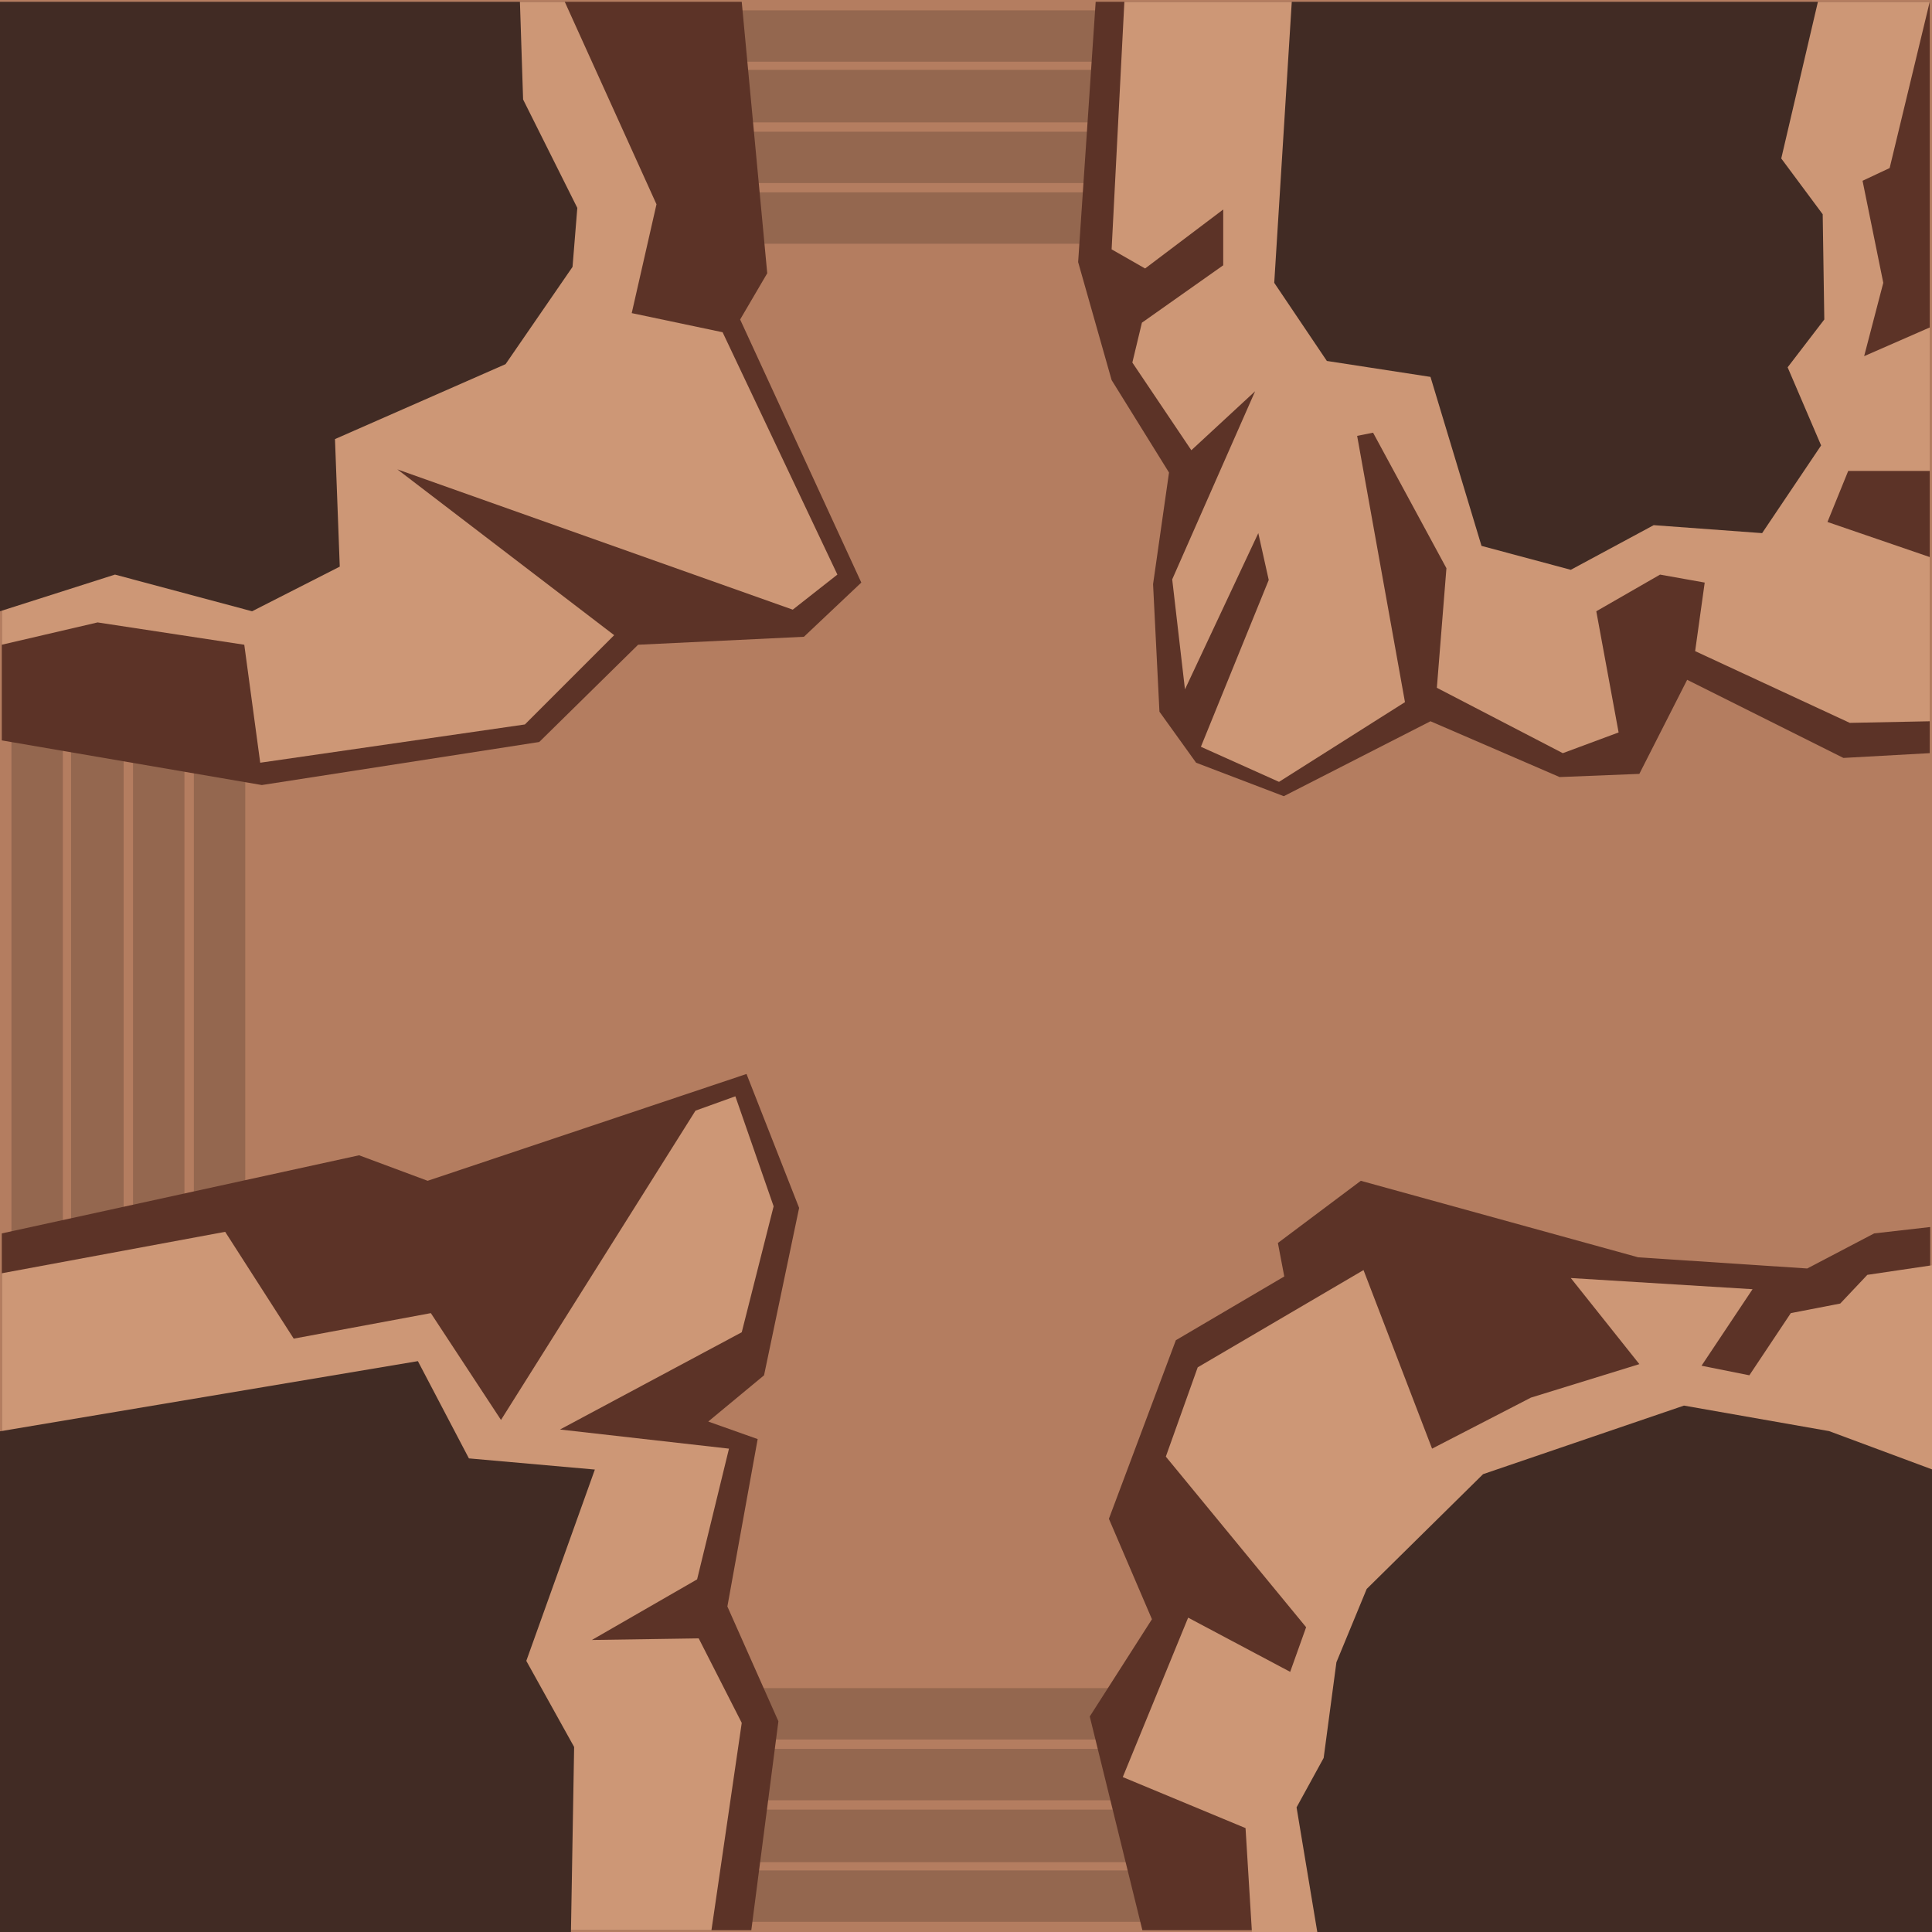 <?xml version="1.0" encoding="UTF-8" standalone="no"?>
<svg
   xmlns:dc="http://purl.org/dc/elements/1.1/"
   xmlns:cc="http://creativecommons.org/ns#"
   xmlns:rdf="http://www.w3.org/1999/02/22-rdf-syntax-ns#"
   xmlns:svg="http://www.w3.org/2000/svg"
   xmlns="http://www.w3.org/2000/svg"
   xmlns:sodipodi="http://sodipodi.sourceforge.net/DTD/sodipodi-0.dtd"
   xmlns:inkscape="http://www.inkscape.org/namespaces/inkscape"
   sodipodi:docname="caverna-tile-deep-tunnel.svg"
   inkscape:version="1.0 (4035a4fb49, 2020-05-01)"
   id="svg855"
   version="1.1"
   viewBox="0 0 211.667 211.667"
   height="800"
   width="800">
  <defs
     id="defs849">
    <inkscape:path-effect
       effect="skeletal"
       id="path-effect850"
       is_visible="true"
       lpeversion="1"
       pattern="M 0,5 C 0,2.24 2.24,0 5,0 7.76,0 10,2.24 10,5 10,7.76 7.76,10 5,10 2.24,10 0,7.76 0,5 Z"
       copytype="single_stretched"
       prop_scale="1"
       scale_y_rel="false"
       spacing="0"
       normal_offset="0"
       tang_offset="0"
       prop_units="false"
       vertical_pattern="false"
       hide_knot="false"
       fuse_tolerance="0" />
    <inkscape:path-effect
       effect="skeletal"
       id="path-effect1510"
       is_visible="true"
       lpeversion="1"
       pattern="M 0,5 C 0,2.24 2.24,0 5,0 7.76,0 10,2.24 10,5 10,7.76 7.76,10 5,10 2.24,10 0,7.76 0,5 Z"
       copytype="single_stretched"
       prop_scale="1"
       scale_y_rel="false"
       spacing="0"
       normal_offset="0"
       tang_offset="0"
       prop_units="false"
       vertical_pattern="false"
       hide_knot="false"
       fuse_tolerance="0" />
    <inkscape:path-effect
       effect="skeletal"
       id="path-effect854"
       is_visible="true"
       lpeversion="1"
       pattern="M 0,5 C 0,2.24 2.24,0 5,0 7.76,0 10,2.24 10,5 10,7.76 7.76,10 5,10 2.24,10 0,7.76 0,5 Z"
       copytype="single_stretched"
       prop_scale="1"
       scale_y_rel="false"
       spacing="0"
       normal_offset="0"
       tang_offset="0"
       prop_units="false"
       vertical_pattern="false"
       hide_knot="false"
       fuse_tolerance="0" />
    <inkscape:path-effect
       end_linecap_type="zerowidth"
       scale_width="1"
       miter_limit="4"
       linejoin_type="extrp_arc"
       start_linecap_type="zerowidth"
       interpolator_beta="0.2"
       interpolator_type="CubicBezierJohan"
       sort_points="true"
       offset_points="0,0.132"
       lpeversion="1"
       is_visible="true"
       id="path-effect1495"
       effect="powerstroke" />
    <inkscape:path-effect
       fuse_tolerance="0"
       hide_knot="false"
       vertical_pattern="false"
       prop_units="false"
       tang_offset="0"
       normal_offset="0"
       spacing="0"
       scale_y_rel="false"
       prop_scale="0.448"
       copytype="single_stretched"
       pattern="M 0,5 C 0,2.24 2.24,0 5,0 7.76,0 10,2.24 10,5 10,7.76 7.76,10 5,10 2.24,10 0,7.76 0,5 Z"
       lpeversion="1"
       is_visible="true"
       id="path-effect1491"
       effect="skeletal" />
    <inkscape:path-effect
       fuse_tolerance="0"
       hide_knot="false"
       vertical_pattern="false"
       prop_units="false"
       tang_offset="0"
       normal_offset="0"
       spacing="0"
       scale_y_rel="false"
       prop_scale="-2e-07"
       copytype="single_stretched"
       pattern="M 0,5 C 0,2.24 2.24,0 5,0 7.76,0 10,2.24 10,5 10,7.76 7.76,10 5,10 2.24,10 0,7.76 0,5 Z"
       lpeversion="1"
       is_visible="true"
       id="path-effect1487"
       effect="skeletal" />
    <inkscape:path-effect
       fuse_tolerance="0"
       hide_knot="false"
       vertical_pattern="false"
       prop_units="false"
       tang_offset="0"
       normal_offset="0"
       spacing="0"
       scale_y_rel="false"
       prop_scale="-2e-07"
       copytype="single_stretched"
       pattern="M 0,5 C 0,2.24 2.24,0 5,0 7.76,0 10,2.24 10,5 10,7.76 7.76,10 5,10 2.24,10 0,7.76 0,5 Z"
       lpeversion="1"
       is_visible="true"
       id="path-effect1463"
       effect="skeletal" />
    <inkscape:path-effect
       fuse_tolerance="0"
       hide_knot="false"
       vertical_pattern="false"
       prop_units="false"
       tang_offset="0"
       normal_offset="0"
       spacing="0"
       scale_y_rel="false"
       prop_scale="1"
       copytype="single_stretched"
       pattern="M 0,5 C 0,2.24 2.24,0 5,0 7.76,0 10,2.24 10,5 10,7.76 7.76,10 5,10 2.24,10 0,7.76 0,5 Z"
       lpeversion="1"
       is_visible="true"
       id="path-effect1441"
       effect="skeletal" />
    <clipPath
       clipPathUnits="userSpaceOnUse"
       id="clipPath1806">
      <rect
         y="-194.555"
         x="-140.088"
         height="131.006"
         width="139.675"
         id="rect1808"
         style="fill:#c1a5a5;fill-opacity:1;stroke:none;stroke-width:1.119;stroke-miterlimit:4;stroke-dasharray:none" />
    </clipPath>
  </defs>
  <sodipodi:namedview
     showguides="false"
     units="px"
     inkscape:window-maximized="1"
     inkscape:window-y="-8"
     inkscape:window-x="-8"
     inkscape:window-height="1017"
     inkscape:window-width="1920"
     showgrid="false"
     inkscape:document-rotation="0"
     inkscape:current-layer="layer1"
     inkscape:document-units="px"
     inkscape:cy="364.72643"
     inkscape:cx="333.55132"
     inkscape:zoom="0.79270538"
     inkscape:pageshadow="2"
     inkscape:pageopacity="0.0"
     borderopacity="1.0"
     bordercolor="#666666"
     pagecolor="#ffffff"
     id="base"
     inkscape:snap-global="true"
     inkscape:object-paths="true"
     inkscape:snap-nodes="true"
     inkscape:snap-bbox="false"
     inkscape:snap-smooth-nodes="true"
     inkscape:object-nodes="true" />
  <g
     id="layer1"
     inkscape:groupmode="layer"
     inkscape:label="Layer 1">
    <rect
       style="display:inline;fill:#b47d60;fill-opacity:1;stroke:none;stroke-width:3.652;stroke-miterlimit:4;stroke-dasharray:none;stroke-opacity:0"
       id="rect3165"
       width="211.667"
       height="211.667"
       x="-3.376465e-06"
       y="-3.376465e-06" />
    <path
       id="path862"
       style="fill:#94674f;fill-opacity:1;stroke:none;stroke-width:0.569px;stroke-linecap:butt;stroke-linejoin:miter;stroke-opacity:1"
       d="m 1.252,76.028 v 64.183 l 0.096,0.03 5.538,-2.283 V 77.834 Z" />
    <path
       id="path862-5"
       style="fill:#94674f;fill-opacity:1;stroke:none;stroke-width:0.619px;stroke-linecap:butt;stroke-linejoin:miter;stroke-opacity:1"
       d="m 7.785,78.078 v 59.568 l 5.761,-2.009 V 79.638 Z" />
    <path
       id="path862-3"
       style="fill:#94674f;fill-opacity:1;stroke:none;stroke-width:0.619px;stroke-linecap:butt;stroke-linejoin:miter;stroke-opacity:1"
       d="m 14.575,79.916 v 55.362 l 5.633,-1.964 V 81.444 Z" />
    <path
       id="path862-9"
       style="fill:#94674f;fill-opacity:1;stroke:none;stroke-width:0.619px;stroke-linecap:butt;stroke-linejoin:miter;stroke-opacity:1"
       d="m 21.236,81.722 v 51.234 l 5.633,-1.964 V 83.248 Z" />
    <path
       d="m 72.855,210.55 h 57.505 l 0.027,-0.096 -2.045,-5.534 H 74.472 Z"
       style="fill:#94674f;fill-opacity:1;stroke:none;stroke-width:0.538px;stroke-linecap:butt;stroke-linejoin:miter;stroke-opacity:1"
       id="path862-6" />
    <path
       d="m 74.691,204.021 h 53.37 l -1.8,-5.758 H 76.089 Z"
       style="fill:#94674f;fill-opacity:1;stroke:none;stroke-width:0.586px;stroke-linecap:butt;stroke-linejoin:miter;stroke-opacity:1"
       id="path862-5-6" />
    <path
       d="M 76.338,197.235 H 125.94 l -1.76,-5.63 H 77.707 Z"
       style="fill:#94674f;fill-opacity:1;stroke:none;stroke-width:0.586px;stroke-linecap:butt;stroke-linejoin:miter;stroke-opacity:1"
       id="path862-3-4" />
    <path
       d="m 77.956,190.578 h 45.903 l -1.76,-5.63 H 79.323 Z"
       style="fill:#94674f;fill-opacity:1;stroke:none;stroke-width:0.586px;stroke-linecap:butt;stroke-linejoin:miter;stroke-opacity:1"
       id="path862-9-9" />
    <path
       d="m 74.801,1.134 h 51.618 l 0.024,0.096 -1.836,5.526 H 76.253 Z"
       style="fill:#94674f;fill-opacity:1;stroke:none;stroke-width:0.51px;stroke-linecap:butt;stroke-linejoin:miter;stroke-opacity:1"
       id="path862-36" />
    <path
       d="m 76.449,7.654 h 47.906 l -1.616,5.751 H 77.704 Z"
       style="fill:#94674f;fill-opacity:1;stroke:none;stroke-width:0.554px;stroke-linecap:butt;stroke-linejoin:miter;stroke-opacity:1"
       id="path862-5-9" />
    <path
       d="m 77.927,14.43 h 44.523 l -1.58,5.622 H 79.156 Z"
       style="fill:#94674f;fill-opacity:1;stroke:none;stroke-width:0.554px;stroke-linecap:butt;stroke-linejoin:miter;stroke-opacity:1"
       id="path862-3-3" />
    <path
       d="m 79.379,21.079 h 41.203 l -1.58,5.622 H 80.607 Z"
       style="fill:#94674f;fill-opacity:1;stroke:none;stroke-width:0.554px;stroke-linecap:butt;stroke-linejoin:miter;stroke-opacity:1"
       id="path862-9-6" />
    <path
       style="fill:#5c3327;fill-opacity:1;stroke:#000000;stroke-width:0.392px;stroke-linecap:butt;stroke-linejoin:miter;stroke-opacity:0"
       d="m 0.196,81.117 28.49,4.891 30.393,-4.716 10.83,-10.655 18.166,-0.873 6.288,-5.939 -13.275,-28.821 2.969,-5.066 -2.795,-29.742 H 0.196 Z"
       id="path3169" />
    <path
       style="fill:#5c3327;fill-opacity:1;stroke:#000000;stroke-width:0.392px;stroke-linecap:butt;stroke-linejoin:miter;stroke-opacity:0"
       d="m 81.787,117.663 5.764,14.672 -3.843,18.341 -6.114,5.066 5.415,1.921 -3.319,18.341 5.59,12.576 -2.969,22.891 H 0.196 v -76.341 l 39.145,-8.559 7.511,2.795 z"
       id="path3177" />
    <path
       style="fill:#cd9776;fill-opacity:1;stroke:#000000;stroke-width:0.392px;stroke-linecap:butt;stroke-linejoin:miter;stroke-opacity:0"
       d="m 0.196,139.497 24.473,-4.541 7.511,11.703 15.022,-2.795 7.686,11.703 21.31,-33.886 4.367,-1.572 4.192,12.052 -3.493,13.799 -19.913,10.655 18.515,2.096 -3.493,14.323 -11.528,6.638 11.703,-0.175 4.716,9.258 -3.319,22.716 H 0.196 Z"
       id="path3179" />
    <path
       style="fill:#5c3327;fill-opacity:1;stroke:#000000;stroke-width:0.392px;stroke-linecap:butt;stroke-linejoin:miter;stroke-opacity:0"
       d="m 149.088,129.366 30.393,8.384 18.515,1.223 7.336,-3.843 6.138,-0.699 v 77.04 h -86.313 l -5.764,-23.415 6.812,-10.655 -4.716,-11.004 7.336,-19.563 11.878,-6.987 -0.699,-3.668 z"
       id="path856" />
    <path
       style="fill:#cd9776;fill-opacity:1;stroke:#000000;stroke-width:0.392px;stroke-linecap:butt;stroke-linejoin:miter;stroke-opacity:0"
       d="m 156.896,158.711 -7.511,-19.563 -18.166,10.655 -3.493,9.782 15.371,18.69 -1.747,4.891 -11.179,-5.939 -7.162,17.467 13.45,5.59 0.699,11.384 h 74.509 V 138.623 l -7.085,1.048 -2.969,3.144 -5.415,1.048 -4.541,6.812 -5.24,-1.048 5.59,-8.384 -19.913,-1.223 7.511,9.432 -11.878,3.668 z"
       id="path854"
       sodipodi:nodetypes="cccccccccccccccccccccc" />
    <path
       style="fill:#5c3327;fill-opacity:1;stroke:#000000;stroke-width:0.392px;stroke-linecap:butt;stroke-linejoin:miter;stroke-opacity:0"
       d="m 140.651,87.23 16.07,-8.21 14.148,6.114 8.734,-0.349 5.24,-10.306 17.118,8.559 9.457,-0.524 V 0.196 h -91.378 l -1.921,28.519 3.668,12.926 6.288,10.131 -1.747,12.227 0.699,13.974 4.017,5.59 z"
       id="path860" />
    <path
       style="fill:#cd9776;fill-opacity:1;stroke:#000000;stroke-width:0.392px;stroke-linecap:butt;stroke-linejoin:miter;stroke-opacity:0"
       d="m 157.42,75.353 1.048,-13.1 -8.035,-14.847 -1.747,0.349 5.24,29.17 -13.799,8.734 -8.559,-3.843 7.432,-18.275 -1.143,-5.131 -8.035,17.118 -1.397,-12.052 9.083,-20.611 -6.987,6.463 -6.463,-9.607 1.048,-4.367 8.908,-6.288 v -6.114 l -8.559,6.463 -3.668,-2.096 1.397,-27.122 h 88.234 l -4.391,18.213 -2.969,1.397 2.271,11.179 -2.096,8.035 7.186,-3.144 v 15.721 h -8.933 l -2.271,5.59 11.203,3.843 v 17.991 l -8.758,0.175 -16.943,-7.86 1.048,-7.511 -4.891,-0.873 -6.987,4.017 2.445,13.275 -6.114,2.271 z"
       id="path858"
       sodipodi:nodetypes="ccccccccccccccccccccccccccccccccccccccc" />
    <path
       style="fill:#412b24;fill-opacity:1;stroke:#000000;stroke-width:0.392px;stroke-linecap:butt;stroke-linejoin:miter;stroke-opacity:0"
       d="m 141.525,0.196 -1.921,30.79 5.764,8.559 11.354,1.747 5.59,18.515 9.782,2.62 9.083,-4.891 11.878,0.873 6.463,-9.607 -3.668,-8.559 4.017,-5.24 -0.175,-11.528 -4.541,-6.114 4.017,-17.165 z"
       id="path3173" />
    <path
       style="fill:#412b24;fill-opacity:1;stroke:#000000;stroke-width:0.392px;stroke-linecap:butt;stroke-linejoin:miter;stroke-opacity:0"
       d="m 184.494,153.995 -22.009,7.511 -12.751,12.576 -3.319,8.035 -1.397,10.48 -2.969,5.415 2.271,13.655 h 67.347 V 160.982 l -11.277,-4.192 z"
       id="path852"
       sodipodi:nodetypes="ccccccccccc" />
    <path
       style="fill:#412b24;fill-opacity:1;stroke:none;stroke-width:0.392px;stroke-linecap:butt;stroke-linejoin:miter;stroke-opacity:1"
       d="m 0,156.81 45.783,-7.686 5.59,10.655 13.799,1.223 -7.511,20.961 5.24,9.432 -0.349,20.271 H 0 Z"
       id="path3175" />
    <path
       style="fill:#cd9776;fill-opacity:1;stroke:#000000;stroke-width:0.392px;stroke-linecap:butt;stroke-linejoin:miter;stroke-opacity:0"
       d="m 61.874,0.196 10.05,22.186 -2.713,11.922 9.956,2.096 12.576,26.55 -4.891,3.843 -43.319,-15.371 23.755,18.166 -9.782,9.782 -28.996,4.192 -1.747,-12.926 -16.07,-2.445 -10.499,2.445 V 0.196 Z"
       id="path3167"
       sodipodi:nodetypes="ccccccccccccccc" />
    <path
       style="fill:#412b24;fill-opacity:1;stroke:none;stroke-width:0.392px;stroke-linecap:butt;stroke-linejoin:miter;stroke-opacity:1"
       d="m 56.962,0.196 0.349,10.703 5.939,11.878 -0.524,6.463 -7.336,10.655 -18.69,8.21 0.524,13.974 -9.607,4.891 L 12.595,62.951 0,66.968 V 0.196 Z"
       id="path3171" />
  </g>
</svg>
